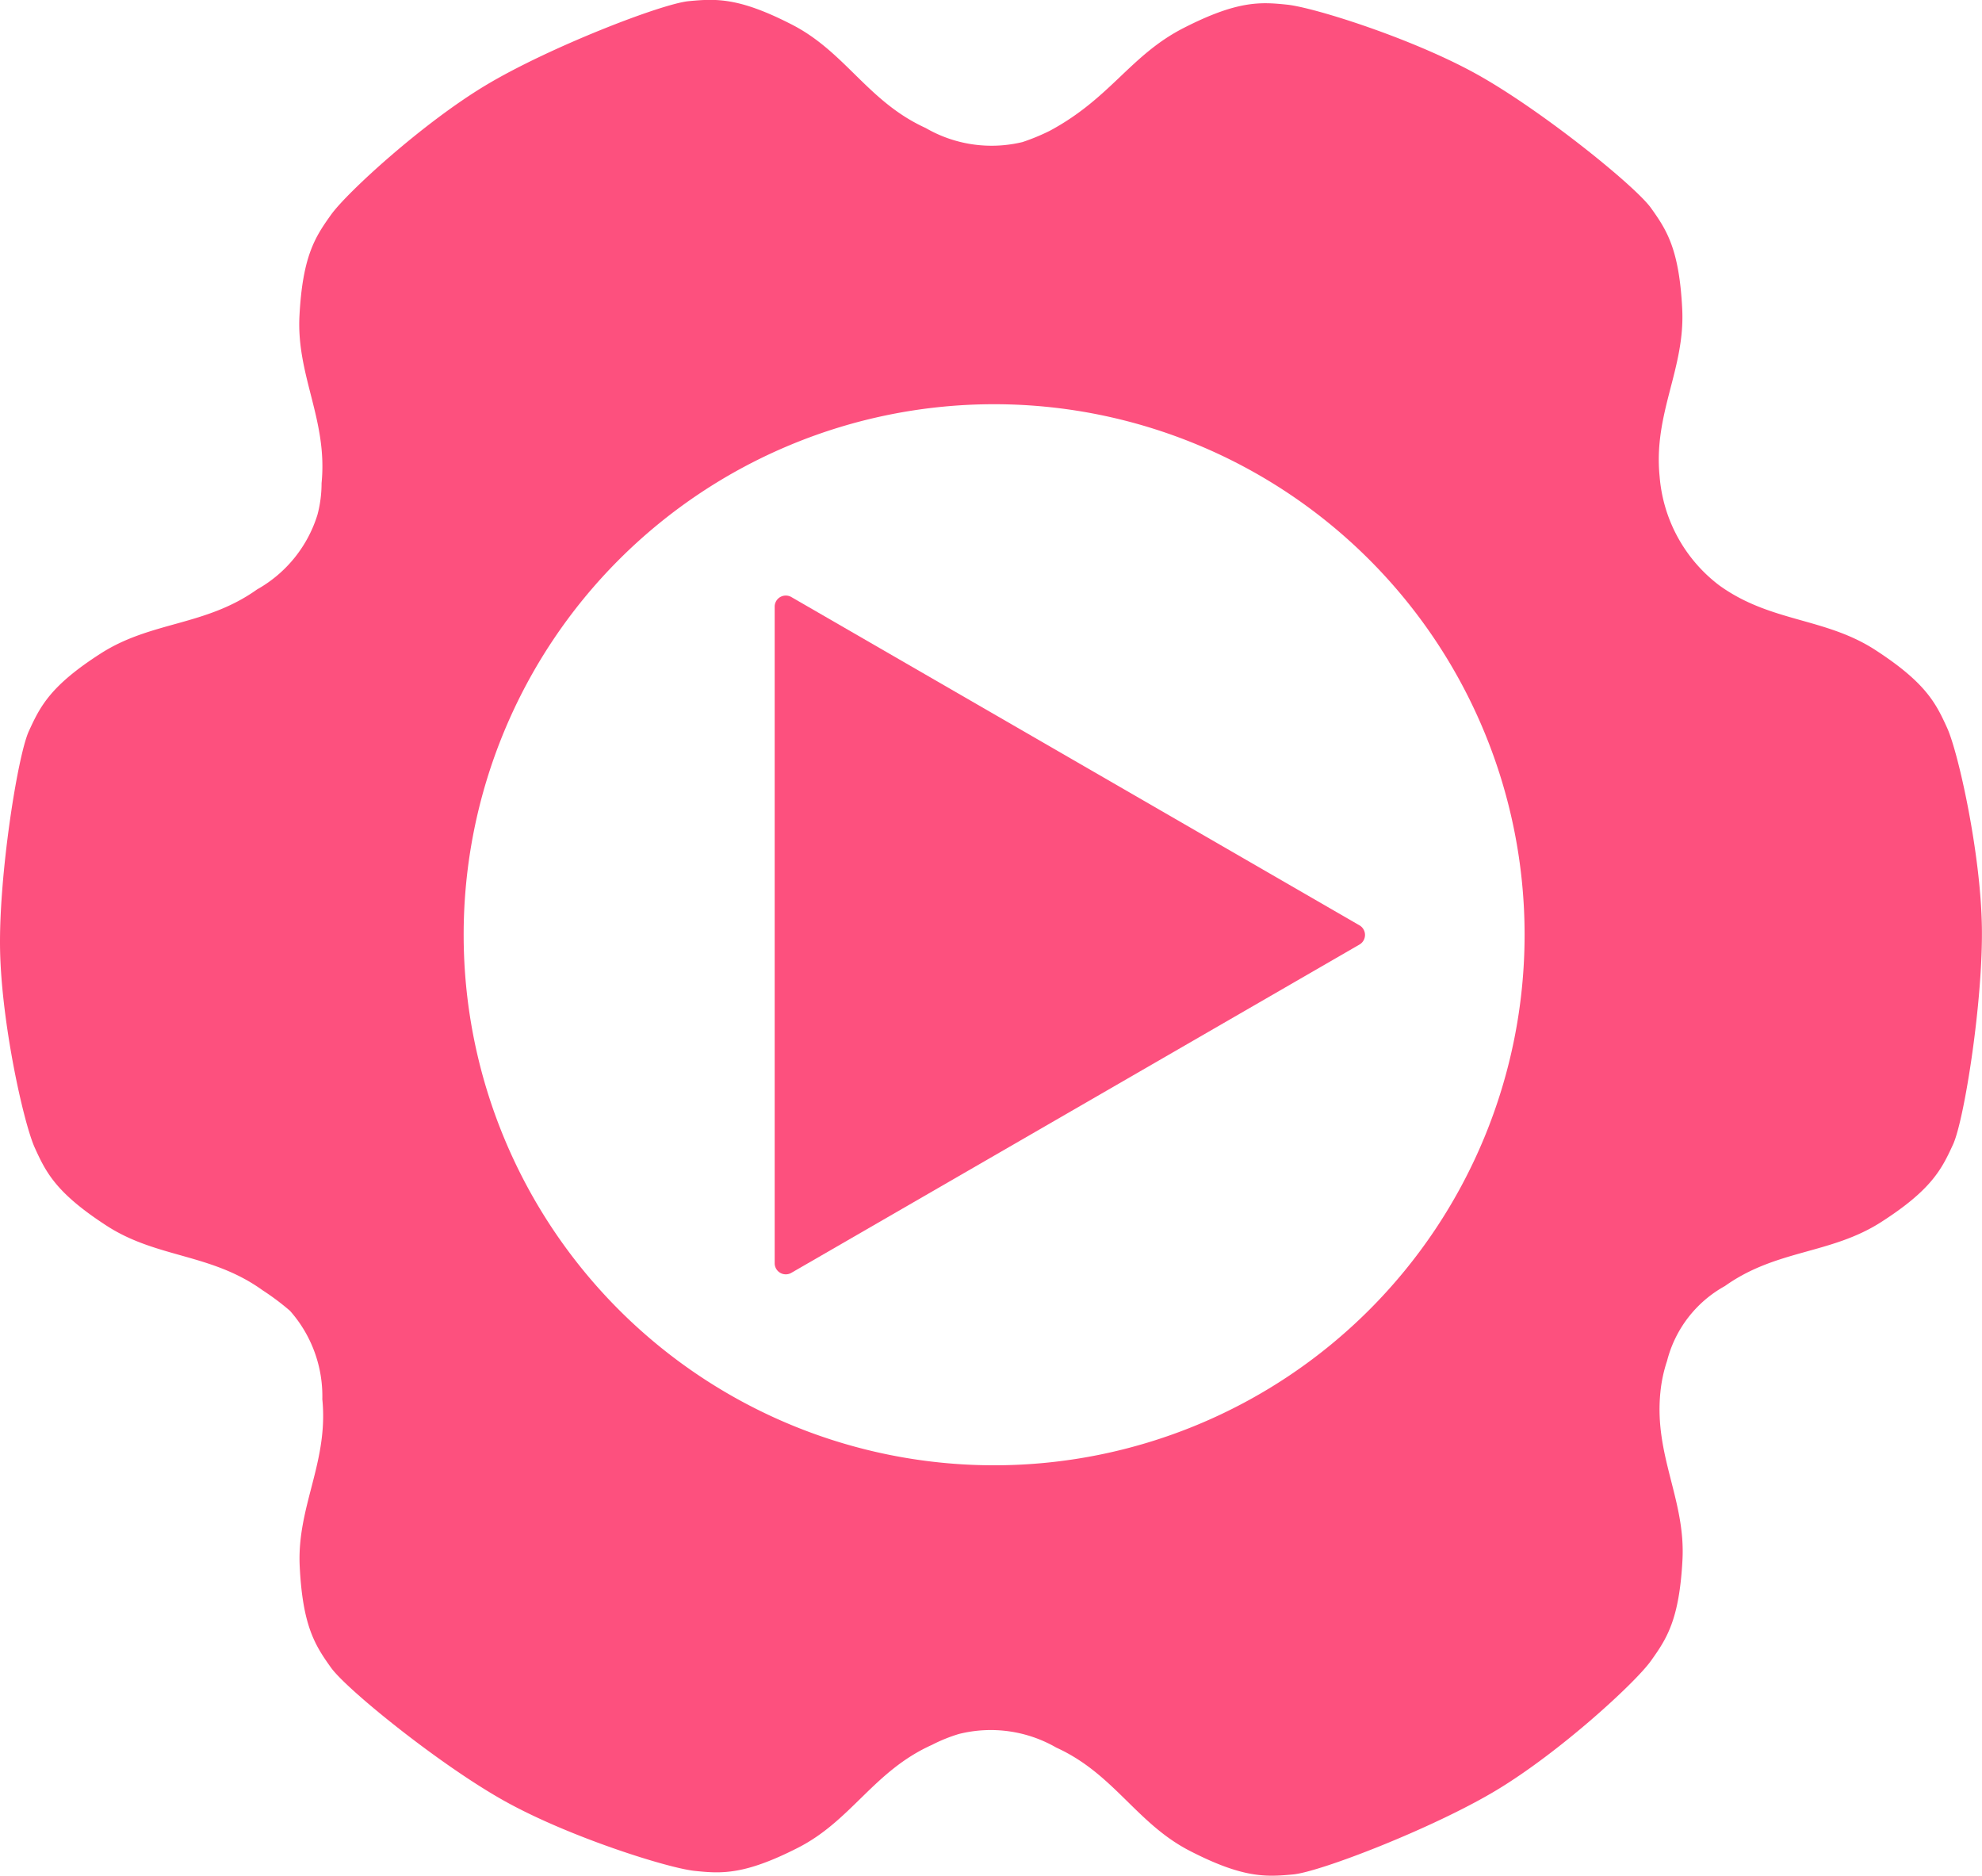 <svg id="图层_1" data-name="图层 1" xmlns="http://www.w3.org/2000/svg" viewBox="0 0 313.85 297.01"><defs><style>.cls-1{fill:#fd507e;}</style></defs><title>continue</title><path class="cls-1" d="M443.41,303.72c-.19-11.66-3.72-27.55-5.5-31.47s-3.38-7.15-11.36-12.33-16.54-4.35-24.7-10.22a24,24,0,0,1-9.47-17.28c-1-10,4.05-17,3.58-26.48s-2.45-12.51-4.94-16-17.41-15.54-27.61-21.2-25.72-10.55-30-11-7.88-.65-16.36,3.67-11.55,11.08-21.2,16.28a33.06,33.06,0,0,1-4.35,1.8,20.82,20.82,0,0,1-15.35-2.23c-9.14-4.16-12.68-12-21.14-16.35s-12.06-4.13-16.35-3.73S216.5,164.5,206.5,170.5s-22,17-24.5,20.5-4.5,6.5-5,16,4.5,16.5,3.5,26.5a19.44,19.44,0,0,1-.65,5,20.51,20.51,0,0,1-9.57,11.83c-8.18,5.83-16.74,5-24.74,10.13s-9.6,8.39-11.39,12.3-4.76,22.84-4.56,34.5,3.72,27.55,5.5,31.47,3.38,7.15,11.36,12.33,16.54,4.35,24.7,10.22a39.93,39.93,0,0,1,4.35,3.26,20.38,20.38,0,0,1,5.12,14c1,10-4.05,17-3.58,26.48s2.45,12.51,4.94,16,17.41,15.54,27.61,21.2,25.72,10.55,30,11,7.88.65,16.36-3.67,12-12.15,21.2-16.28a25,25,0,0,1,4.28-1.73,20.77,20.77,0,0,1,15.42,2.16c9.14,4.16,12.68,12,21.14,16.35s12.06,4.13,16.35,3.73,22.16-7.31,32.16-13.31,22-17,24.5-20.5,4.5-6.5,5-16-4.5-16.5-3.5-26.5a22.56,22.56,0,0,1,1.06-5,18.87,18.87,0,0,1,9.16-11.85c8.18-5.83,16.74-5,24.74-10.13s9.6-8.39,11.39-12.3S443.61,315.38,443.41,303.72ZM287,389a84,84,0,1,1,84-84A84,84,0,0,1,287,389Z" transform="translate(-129.58 -157)"/><path class="cls-1" d="M252.25,253.05V357a1.76,1.76,0,0,0,2.64,1.53l90-52a1.76,1.76,0,0,0,0-3l-90-52A1.76,1.76,0,0,0,252.25,253.05Z" transform="translate(-129.58 -157)"/></svg>